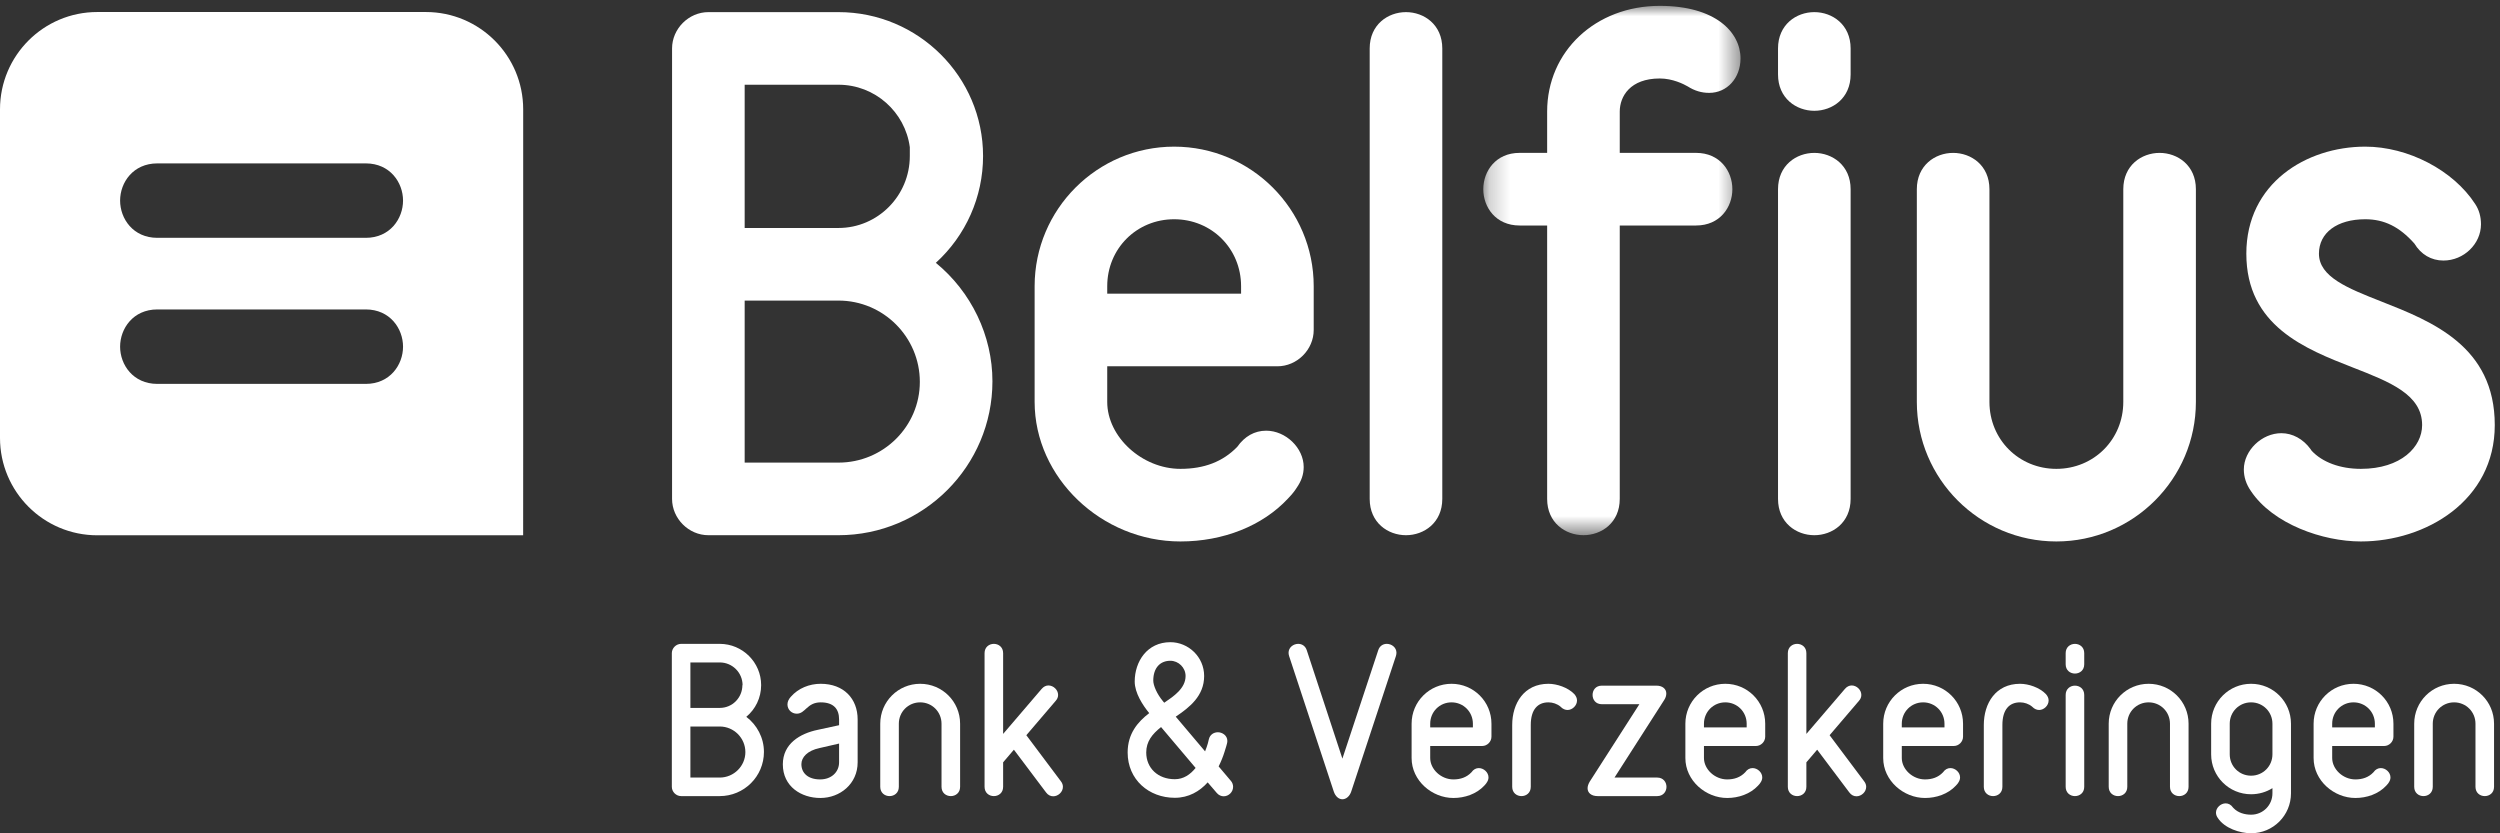 <?xml version="1.0" encoding="UTF-8"?>
<svg width="120px" height="40px" viewBox="0 0 120 40" version="1.1" xmlns="http://www.w3.org/2000/svg" xmlns:xlink="http://www.w3.org/1999/xlink" style="background: #444444;">
    <rect x="0" y="0" width="120" height="40" fill="#333333" stroke="none"/>
    <!-- Generator: Sketch 46.2 (44496) - http://www.bohemiancoding.com/sketch -->
    <title>belfius</title>
    <desc>Created with Sketch.</desc>
    <defs>
        <polygon id="path-1" points="0.212 0.004 12.559 0.004 12.559 25.412 0.212 25.412 0.212 0.004"></polygon>
    </defs>
    <g id="Footer" stroke="none" stroke-width="1" fill="none" fill-rule="evenodd">
        <g id="belfius">
            <g id="Page-1">
                <path d="M0,21.02 L0,5.248 C0,2.669 2.09,0.577 4.67,0.577 L20.441,0.577 C23.022,0.577 25.113,2.669 25.113,5.248 L25.113,21.02 L25.111,25.694 L4.67,25.694 C2.09,25.694 0,23.6 0,21.02 Z M5.765,9.628 C5.765,10.496 6.389,11.416 7.552,11.416 L17.559,11.416 C18.72,11.416 19.346,10.496 19.346,9.628 C19.346,8.761 18.72,7.843 17.559,7.843 L7.552,7.843 C6.389,7.843 5.765,8.761 5.765,9.628 Z M5.765,16.641 C5.765,17.507 6.389,18.427 7.552,18.427 L17.559,18.427 C18.72,18.427 19.346,17.507 19.346,16.641 C19.346,15.773 18.72,14.853 17.559,14.853 L7.552,14.853 C6.389,14.853 5.765,15.773 5.765,16.641 Z" id="Combined-Shape" fill="#FFFFFF"></path>
                <path d="M35.744,10.943 L40.248,10.943 C42.135,10.943 43.671,9.394 43.671,7.49 L43.671,7.064 C43.447,5.375 41.997,4.067 40.248,4.067 L35.744,4.067 L35.744,10.943 Z M35.744,22.205 L40.248,22.205 C42.401,22.205 44.152,20.467 44.152,18.331 C44.152,16.179 42.401,14.428 40.248,14.428 L35.744,14.428 L35.744,22.205 Z M40.248,25.69 L34.002,25.69 C33.057,25.69 32.259,24.892 32.259,23.947 L32.259,2.325 C32.259,1.38 33.057,0.582 34.002,0.582 L40.248,0.582 C44.074,0.582 47.187,3.681 47.187,7.49 C47.187,9.449 46.364,11.301 44.92,12.616 C46.627,14.013 47.637,16.118 47.637,18.301 C47.637,22.375 44.322,25.69 40.248,25.69 L40.248,25.69 Z" id="Fill-7" fill="#FFFFFF"></path>
                <path d="M53.147,14.096 L59.572,14.096 L59.572,13.737 C59.572,11.935 58.161,10.524 56.359,10.524 C54.558,10.524 53.147,11.935 53.147,13.737 L53.147,14.096 Z M56.66,25.99 C52.867,25.99 49.662,22.923 49.662,19.292 L49.662,13.737 C49.662,10.043 52.667,7.039 56.359,7.039 C60.053,7.039 63.058,10.043 63.058,13.737 L63.058,15.839 C63.058,16.784 62.26,17.582 61.315,17.582 L53.147,17.582 L53.147,19.292 C53.147,20.974 54.822,22.505 56.66,22.505 C57.804,22.505 58.696,22.16 59.386,21.451 C59.743,20.942 60.222,20.673 60.775,20.673 C61.718,20.673 62.577,21.503 62.577,22.416 C62.577,22.769 62.468,23.09 62.233,23.425 L62.233,23.424 C62.234,23.424 62.1,23.653 61.816,23.938 C60.6,25.24 58.719,25.99 56.66,25.99 L56.66,25.99 Z" id="Fill-9" fill="#FFFFFF"></path>
                <path d="M67.487,25.69 C66.622,25.69 65.745,25.091 65.745,23.947 L65.745,2.325 C65.745,1.181 66.622,0.582 67.487,0.582 C68.353,0.582 69.23,1.181 69.23,2.325 L69.23,23.947 C69.23,25.091 68.353,25.69 67.487,25.69" id="Fill-11" fill="#FFFFFF"></path>
                <g id="Group-15" transform="translate(70.986, 0.277)">
                    <mask id="mask-2" fill="white">
                        <use xlink:href="#path-1"></use>
                    </mask>
                    <g id="Clip-14"></g>
                    <path d="M5.02,25.412 C4.153,25.412 3.277,24.814 3.277,23.67 L3.277,10.547 L1.954,10.547 C0.81,10.547 0.212,9.67 0.212,8.804 C0.212,7.939 0.81,7.061 1.954,7.061 L3.277,7.061 L3.277,5.08 C3.277,2.186 5.601,0.004 8.684,0.004 C11.36,0.004 12.559,1.272 12.559,2.528 C12.559,3.47 11.913,4.181 11.056,4.181 C10.688,4.181 10.352,4.08 10.026,3.872 C9.834,3.761 9.302,3.49 8.684,3.49 C7.266,3.49 6.762,4.346 6.762,5.08 L6.762,7.061 L10.425,7.061 C11.57,7.061 12.168,7.939 12.168,8.804 C12.168,9.67 11.57,10.547 10.425,10.547 L6.762,10.547 L6.762,23.67 C6.762,24.814 5.886,25.412 5.02,25.412" id="Fill-13" fill="#FFFFFF" mask="url(#mask-2)"></path>
                </g>
                <path d="M87.087,5.318 C86.222,5.318 85.345,4.72 85.345,3.575 L85.345,2.325 C85.345,1.181 86.222,0.582 87.087,0.582 C87.953,0.582 88.83,1.181 88.83,2.325 L88.83,3.575 C88.83,4.72 87.953,5.318 87.087,5.318 M87.087,25.69 C86.222,25.69 85.345,25.091 85.345,23.947 L85.345,9.082 C85.345,7.938 86.222,7.339 87.087,7.339 C87.953,7.339 88.83,7.938 88.83,9.082 L88.83,23.947 C88.83,25.091 87.953,25.69 87.087,25.69" id="Fill-16" fill="#FFFFFF"></path>
                <path d="M98.705,25.99 C95.012,25.99 92.008,22.986 92.008,19.292 L92.008,9.082 C92.008,7.938 92.884,7.339 93.75,7.339 C94.616,7.339 95.493,7.938 95.493,9.082 L95.493,19.292 C95.493,21.094 96.904,22.505 98.705,22.505 C100.506,22.505 101.918,21.094 101.918,19.292 L101.918,9.082 C101.918,7.938 102.794,7.339 103.66,7.339 C104.526,7.339 105.403,7.938 105.403,9.082 L105.403,19.292 C105.403,22.986 102.398,25.99 98.705,25.99" id="Fill-18" fill="#FFFFFF"></path>
                <path d="M113.321,25.99 C111.5,25.99 109.103,25.159 108.044,23.57 C107.819,23.249 107.704,22.899 107.704,22.536 C107.704,21.623 108.563,20.793 109.506,20.793 C110.039,20.793 110.549,21.07 110.902,21.552 L110.958,21.635 C111.471,22.188 112.331,22.505 113.321,22.505 C115.252,22.505 116.262,21.448 116.262,20.404 C116.262,18.938 114.721,18.336 112.935,17.639 C110.658,16.75 107.824,15.645 107.824,12.175 C107.824,8.803 110.695,7.039 113.531,7.039 C115.588,7.039 117.758,8.171 118.808,9.791 C118.993,10.068 119.087,10.396 119.087,10.764 C119.087,11.708 118.262,12.506 117.284,12.506 C116.702,12.506 116.207,12.216 115.888,11.687 C115.171,10.883 114.443,10.524 113.531,10.524 C112.182,10.524 111.309,11.172 111.309,12.175 C111.309,13.292 112.695,13.838 114.3,14.47 C116.728,15.426 119.749,16.616 119.749,20.404 C119.749,24.032 116.437,25.99 113.321,25.99" id="Fill-20" fill="#FFFFFF"></path>
                <path d="M34.547,34.872 L33.139,34.872 L33.139,37.323 L34.547,37.323 C35.225,37.323 35.778,36.77 35.778,36.102 C35.778,35.424 35.225,34.872 34.547,34.872 L34.547,34.872 Z M35.644,32.893 C35.644,32.287 35.154,31.797 34.547,31.797 L33.139,31.797 L33.139,33.98 L34.547,33.98 C35.154,33.98 35.635,33.491 35.635,32.884 L35.644,32.893 Z M34.547,38.213 L32.694,38.213 C32.453,38.213 32.248,38.009 32.248,37.767 L32.248,31.351 C32.248,31.111 32.453,30.905 32.694,30.905 L34.547,30.905 C35.644,30.905 36.535,31.797 36.535,32.884 C36.535,33.499 36.259,34.043 35.822,34.408 C36.33,34.791 36.669,35.407 36.669,36.093 C36.669,37.269 35.715,38.213 34.547,38.213 L34.547,38.213 Z" id="Fill-22" fill="#FFFFFF"></path>
                <path d="M40.276,35.691 L39.341,35.906 C38.752,36.03 38.467,36.35 38.467,36.681 C38.467,37.108 38.788,37.412 39.367,37.412 C39.911,37.412 40.276,37.055 40.276,36.592 L40.276,35.691 Z M39.376,38.303 C38.467,38.303 37.576,37.759 37.576,36.689 C37.576,35.7 38.396,35.21 39.252,35.032 L40.276,34.81 L40.276,34.533 C40.276,34.034 40.018,33.713 39.394,33.713 C38.734,33.713 38.663,34.257 38.245,34.257 C38.004,34.257 37.798,34.069 37.798,33.811 C37.798,33.668 37.87,33.544 37.959,33.446 C38.316,33.035 38.85,32.822 39.394,32.822 C40.5,32.822 41.167,33.535 41.167,34.533 L41.167,36.592 C41.167,37.625 40.321,38.303 39.376,38.303 L39.376,38.303 Z" id="Fill-24" fill="#FFFFFF"></path>
                <path d="M45.639,38.213 C45.416,38.213 45.193,38.062 45.193,37.768 L45.193,34.738 C45.193,34.168 44.739,33.713 44.168,33.713 C43.598,33.713 43.144,34.168 43.144,34.738 L43.144,37.768 C43.144,38.062 42.921,38.213 42.698,38.213 C42.475,38.213 42.252,38.062 42.252,37.768 L42.252,34.738 C42.252,33.677 43.108,32.822 44.168,32.822 C45.229,32.822 46.085,33.677 46.085,34.738 L46.085,37.768 C46.085,38.062 45.862,38.213 45.639,38.213" id="Fill-26" fill="#FFFFFF"></path>
                <path d="M50.557,38.222 C50.432,38.222 50.307,38.169 50.209,38.035 L48.667,35.985 L48.15,36.592 L48.15,37.768 C48.15,38.062 47.928,38.213 47.705,38.213 C47.482,38.213 47.259,38.062 47.259,37.768 L47.259,31.351 C47.259,31.057 47.482,30.905 47.705,30.905 C47.928,30.905 48.15,31.057 48.15,31.351 L48.15,35.228 L49.995,33.072 C50.094,32.955 50.209,32.902 50.325,32.902 C50.566,32.902 50.789,33.116 50.789,33.357 C50.789,33.455 50.753,33.552 50.673,33.641 L49.264,35.29 L50.922,37.501 C50.994,37.59 51.02,37.688 51.02,37.768 C51.02,38.017 50.789,38.222 50.557,38.222" id="Fill-28" fill="#FFFFFF"></path>
                <path d="M56.177,31.717 C55.696,31.717 55.357,32.046 55.357,32.671 C55.357,32.893 55.527,33.313 55.838,33.678 L55.883,33.731 C56.329,33.427 56.908,33.045 56.908,32.448 C56.908,32.046 56.569,31.717 56.177,31.717 L56.177,31.717 Z M55.731,34.899 C55.304,35.237 55.019,35.594 55.019,36.119 C55.019,36.868 55.58,37.402 56.391,37.402 C56.81,37.402 57.131,37.18 57.389,36.86 L55.731,34.899 Z M58.735,38.222 C58.619,38.222 58.495,38.169 58.405,38.062 L57.969,37.554 C57.585,37.982 57.059,38.294 56.391,38.294 C55.144,38.294 54.127,37.421 54.127,36.119 C54.127,35.21 54.617,34.648 55.162,34.23 C54.849,33.847 54.466,33.259 54.466,32.715 C54.466,31.753 55.063,30.825 56.177,30.825 C57.042,30.825 57.799,31.53 57.799,32.448 C57.799,33.41 57.095,33.953 56.436,34.4 L57.844,36.065 C57.959,35.781 58.022,35.522 58.022,35.496 C58.075,35.254 58.271,35.148 58.459,35.148 C58.655,35.148 58.913,35.29 58.913,35.566 C58.913,35.611 58.904,35.655 58.895,35.691 C58.887,35.719 58.851,35.87 58.779,36.084 C58.708,36.316 58.61,36.556 58.495,36.788 L59.083,37.483 C59.154,37.563 59.189,37.67 59.189,37.767 C59.189,38.018 58.976,38.222 58.735,38.222 L58.735,38.222 Z" id="Fill-30" fill="#FFFFFF"></path>
                <path d="M67.003,31.494 L64.863,37.982 C64.783,38.232 64.605,38.365 64.435,38.365 C64.266,38.365 64.097,38.232 64.017,37.982 L61.878,31.494 C61.86,31.432 61.851,31.387 61.851,31.333 C61.851,31.075 62.083,30.905 62.314,30.905 C62.484,30.905 62.653,30.995 62.724,31.209 L64.435,36.414 L66.156,31.209 C66.227,30.995 66.396,30.905 66.566,30.905 C66.797,30.905 67.03,31.075 67.03,31.333 C67.03,31.387 67.02,31.432 67.003,31.494" id="Fill-32" fill="#FFFFFF"></path>
                <path d="M70.699,34.738 C70.699,34.168 70.244,33.713 69.674,33.713 C69.103,33.713 68.65,34.168 68.65,34.738 L68.65,34.916 L70.699,34.916 L70.699,34.738 Z M71.145,35.808 L68.65,35.808 L68.65,36.386 C68.65,36.921 69.166,37.412 69.763,37.412 C70.102,37.412 70.396,37.314 70.628,37.072 C70.726,36.93 70.851,36.868 70.984,36.868 C71.216,36.868 71.448,37.072 71.448,37.314 C71.448,37.402 71.421,37.483 71.358,37.572 C71.358,37.572 71.323,37.635 71.243,37.714 C70.868,38.115 70.306,38.303 69.763,38.303 C68.738,38.303 67.757,37.474 67.757,36.386 L67.757,34.738 C67.757,33.677 68.614,32.822 69.674,32.822 C70.734,32.822 71.59,33.677 71.59,34.738 L71.59,35.362 C71.59,35.603 71.385,35.808 71.145,35.808 L71.145,35.808 Z" id="Fill-34" fill="#FFFFFF"></path>
                <path d="M75.242,34.079 C75.135,34.079 75.019,34.034 74.921,33.936 L74.904,33.918 C74.743,33.784 74.53,33.713 74.324,33.713 C73.816,33.713 73.477,34.051 73.477,34.8 L73.477,37.768 C73.477,38.062 73.255,38.213 73.032,38.213 C72.809,38.213 72.586,38.062 72.586,37.768 L72.586,34.8 C72.586,33.758 73.157,32.822 74.324,32.822 C74.734,32.822 75.261,33 75.563,33.313 C75.652,33.41 75.697,33.517 75.697,33.624 C75.697,33.865 75.474,34.079 75.242,34.079" id="Fill-36" fill="#FFFFFF"></path>
                <path d="M79.545,38.213 L76.685,38.213 C76.382,38.213 76.204,38.054 76.204,37.839 C76.204,37.741 76.239,37.635 76.301,37.527 L78.69,33.802 L76.889,33.802 C76.587,33.802 76.444,33.579 76.444,33.357 C76.444,33.134 76.587,32.911 76.889,32.911 L79.51,32.911 C79.804,32.911 79.982,33.072 79.982,33.285 C79.982,33.383 79.955,33.49 79.884,33.597 L77.496,37.323 L79.545,37.323 C79.84,37.323 79.991,37.546 79.991,37.768 C79.991,37.99 79.84,38.213 79.545,38.213" id="Fill-38" fill="#FFFFFF"></path>
                <path d="M83.84,34.738 C83.84,34.168 83.385,33.713 82.814,33.713 C82.244,33.713 81.79,34.168 81.79,34.738 L81.79,34.916 L83.84,34.916 L83.84,34.738 Z M84.285,35.808 L81.79,35.808 L81.79,36.386 C81.79,36.921 82.307,37.412 82.904,37.412 C83.242,37.412 83.536,37.314 83.768,37.072 C83.867,36.93 83.991,36.868 84.125,36.868 C84.356,36.868 84.588,37.072 84.588,37.314 C84.588,37.402 84.562,37.483 84.499,37.572 C84.499,37.572 84.463,37.635 84.383,37.714 C84.009,38.115 83.447,38.303 82.904,38.303 C81.879,38.303 80.898,37.474 80.898,36.386 L80.898,34.738 C80.898,33.677 81.754,32.822 82.814,32.822 C83.876,32.822 84.73,33.677 84.73,34.738 L84.73,35.362 C84.73,35.603 84.525,35.808 84.285,35.808 L84.285,35.808 Z" id="Fill-40" fill="#FFFFFF"></path>
                <path d="M89.113,38.222 C88.988,38.222 88.863,38.169 88.766,38.035 L87.224,35.985 L86.706,36.592 L86.706,37.768 C86.706,38.062 86.484,38.213 86.261,38.213 C86.038,38.213 85.816,38.062 85.816,37.768 L85.816,31.351 C85.816,31.057 86.038,30.905 86.261,30.905 C86.484,30.905 86.706,31.057 86.706,31.351 L86.706,35.228 L88.552,33.072 C88.649,32.955 88.766,32.902 88.882,32.902 C89.122,32.902 89.344,33.116 89.344,33.357 C89.344,33.455 89.31,33.552 89.229,33.641 L87.821,35.29 L89.478,37.501 C89.55,37.59 89.577,37.688 89.577,37.768 C89.577,38.017 89.344,38.222 89.113,38.222" id="Fill-42" fill="#FFFFFF"></path>
                <path d="M93.335,34.738 C93.335,34.168 92.881,33.713 92.31,33.713 C91.74,33.713 91.286,34.168 91.286,34.738 L91.286,34.916 L93.335,34.916 L93.335,34.738 Z M93.781,35.808 L91.286,35.808 L91.286,36.386 C91.286,36.921 91.803,37.412 92.4,37.412 C92.738,37.412 93.033,37.314 93.263,37.072 C93.362,36.93 93.487,36.868 93.621,36.868 C93.852,36.868 94.083,37.072 94.083,37.314 C94.083,37.402 94.057,37.483 93.995,37.572 C93.995,37.572 93.96,37.635 93.879,37.714 C93.505,38.115 92.943,38.303 92.4,38.303 C91.374,38.303 90.394,37.474 90.394,36.386 L90.394,34.738 C90.394,33.677 91.25,32.822 92.31,32.822 C93.371,32.822 94.226,33.677 94.226,34.738 L94.226,35.362 C94.226,35.603 94.022,35.808 93.781,35.808 L93.781,35.808 Z" id="Fill-44" fill="#FFFFFF"></path>
                <path d="M97.879,34.079 C97.772,34.079 97.656,34.034 97.559,33.936 L97.54,33.918 C97.38,33.784 97.167,33.713 96.962,33.713 C96.453,33.713 96.115,34.051 96.115,34.8 L96.115,37.768 C96.115,38.062 95.892,38.213 95.668,38.213 C95.446,38.213 95.223,38.062 95.223,37.768 L95.223,34.8 C95.223,33.758 95.793,32.822 96.962,32.822 C97.372,32.822 97.897,33 98.2,33.313 C98.289,33.41 98.334,33.517 98.334,33.624 C98.334,33.865 98.111,34.079 97.879,34.079" id="Fill-46" fill="#FFFFFF"></path>
                <path d="M99.597,38.213 C99.375,38.213 99.152,38.062 99.152,37.768 L99.152,33.357 C99.152,33.062 99.375,32.911 99.597,32.911 C99.821,32.911 100.043,33.062 100.043,33.357 L100.043,37.768 C100.043,38.062 99.821,38.213 99.597,38.213 M99.597,32.331 C99.375,32.331 99.152,32.18 99.152,31.887 L99.152,31.351 C99.152,31.057 99.375,30.906 99.597,30.906 C99.821,30.906 100.043,31.057 100.043,31.351 L100.043,31.887 C100.043,32.18 99.821,32.331 99.597,32.331" id="Fill-48" fill="#FFFFFF"></path>
                <path d="M104.605,38.213 C104.383,38.213 104.159,38.062 104.159,37.768 L104.159,34.738 C104.159,34.168 103.705,33.713 103.135,33.713 C102.564,33.713 102.11,34.168 102.11,34.738 L102.11,37.768 C102.11,38.062 101.887,38.213 101.664,38.213 C101.441,38.213 101.218,38.062 101.218,37.768 L101.218,34.738 C101.218,33.677 102.074,32.822 103.135,32.822 C104.196,32.822 105.051,33.677 105.051,34.738 L105.051,37.768 C105.051,38.062 104.828,38.213 104.605,38.213" id="Fill-50" fill="#FFFFFF"></path>
                <path d="M109.077,34.738 C109.077,34.168 108.622,33.713 108.052,33.713 C107.481,33.713 107.027,34.168 107.027,34.738 L107.027,36.208 C107.027,36.779 107.481,37.233 108.052,37.233 C108.622,37.233 109.077,36.779 109.077,36.208 L109.077,34.738 Z M108.052,39.996 C107.509,39.996 106.777,39.755 106.457,39.265 C106.395,39.176 106.367,39.096 106.367,39.007 C106.367,38.766 106.6,38.561 106.83,38.561 C106.965,38.561 107.089,38.624 107.188,38.766 C107.188,38.766 107.196,38.775 107.214,38.793 C107.428,39.016 107.749,39.105 108.052,39.105 C108.622,39.105 109.077,38.65 109.077,38.079 L109.077,37.831 C108.783,38.018 108.426,38.124 108.052,38.124 C106.991,38.124 106.135,37.269 106.135,36.208 L106.135,34.738 C106.135,33.677 106.991,32.822 108.052,32.822 C109.112,32.822 109.967,33.677 109.967,34.738 L109.967,36.208 L109.967,38.079 C109.967,39.141 109.112,39.996 108.052,39.996 L108.052,39.996 Z" id="Fill-52" fill="#FFFFFF"></path>
                <path d="M113.994,34.738 C113.994,34.168 113.54,33.713 112.969,33.713 C112.399,33.713 111.945,34.168 111.945,34.738 L111.945,34.916 L113.994,34.916 L113.994,34.738 Z M114.44,35.808 L111.945,35.808 L111.945,36.386 C111.945,36.921 112.461,37.412 113.058,37.412 C113.397,37.412 113.691,37.314 113.923,37.072 C114.022,36.93 114.146,36.868 114.28,36.868 C114.512,36.868 114.742,37.072 114.742,37.314 C114.742,37.402 114.716,37.483 114.654,37.572 C114.654,37.572 114.618,37.635 114.538,37.714 C114.164,38.115 113.602,38.303 113.058,38.303 C112.033,38.303 111.053,37.474 111.053,36.386 L111.053,34.738 C111.053,33.677 111.909,32.822 112.969,32.822 C114.03,32.822 114.885,33.677 114.885,34.738 L114.885,35.362 C114.885,35.603 114.68,35.808 114.44,35.808 L114.44,35.808 Z" id="Fill-54" fill="#FFFFFF"></path>
                <path d="M119.268,38.213 C119.045,38.213 118.823,38.062 118.823,37.768 L118.823,34.738 C118.823,34.168 118.368,33.713 117.797,33.713 C117.227,33.713 116.773,34.168 116.773,34.738 L116.773,37.768 C116.773,38.062 116.55,38.213 116.328,38.213 C116.104,38.213 115.882,38.062 115.882,37.768 L115.882,34.738 C115.882,33.677 116.738,32.822 117.797,32.822 C118.859,32.822 119.714,33.677 119.714,34.738 L119.714,37.768 C119.714,38.062 119.492,38.213 119.268,38.213" id="Fill-56" fill="#FFFFFF"></path>
            </g>
        </g>
    </g>
</svg>